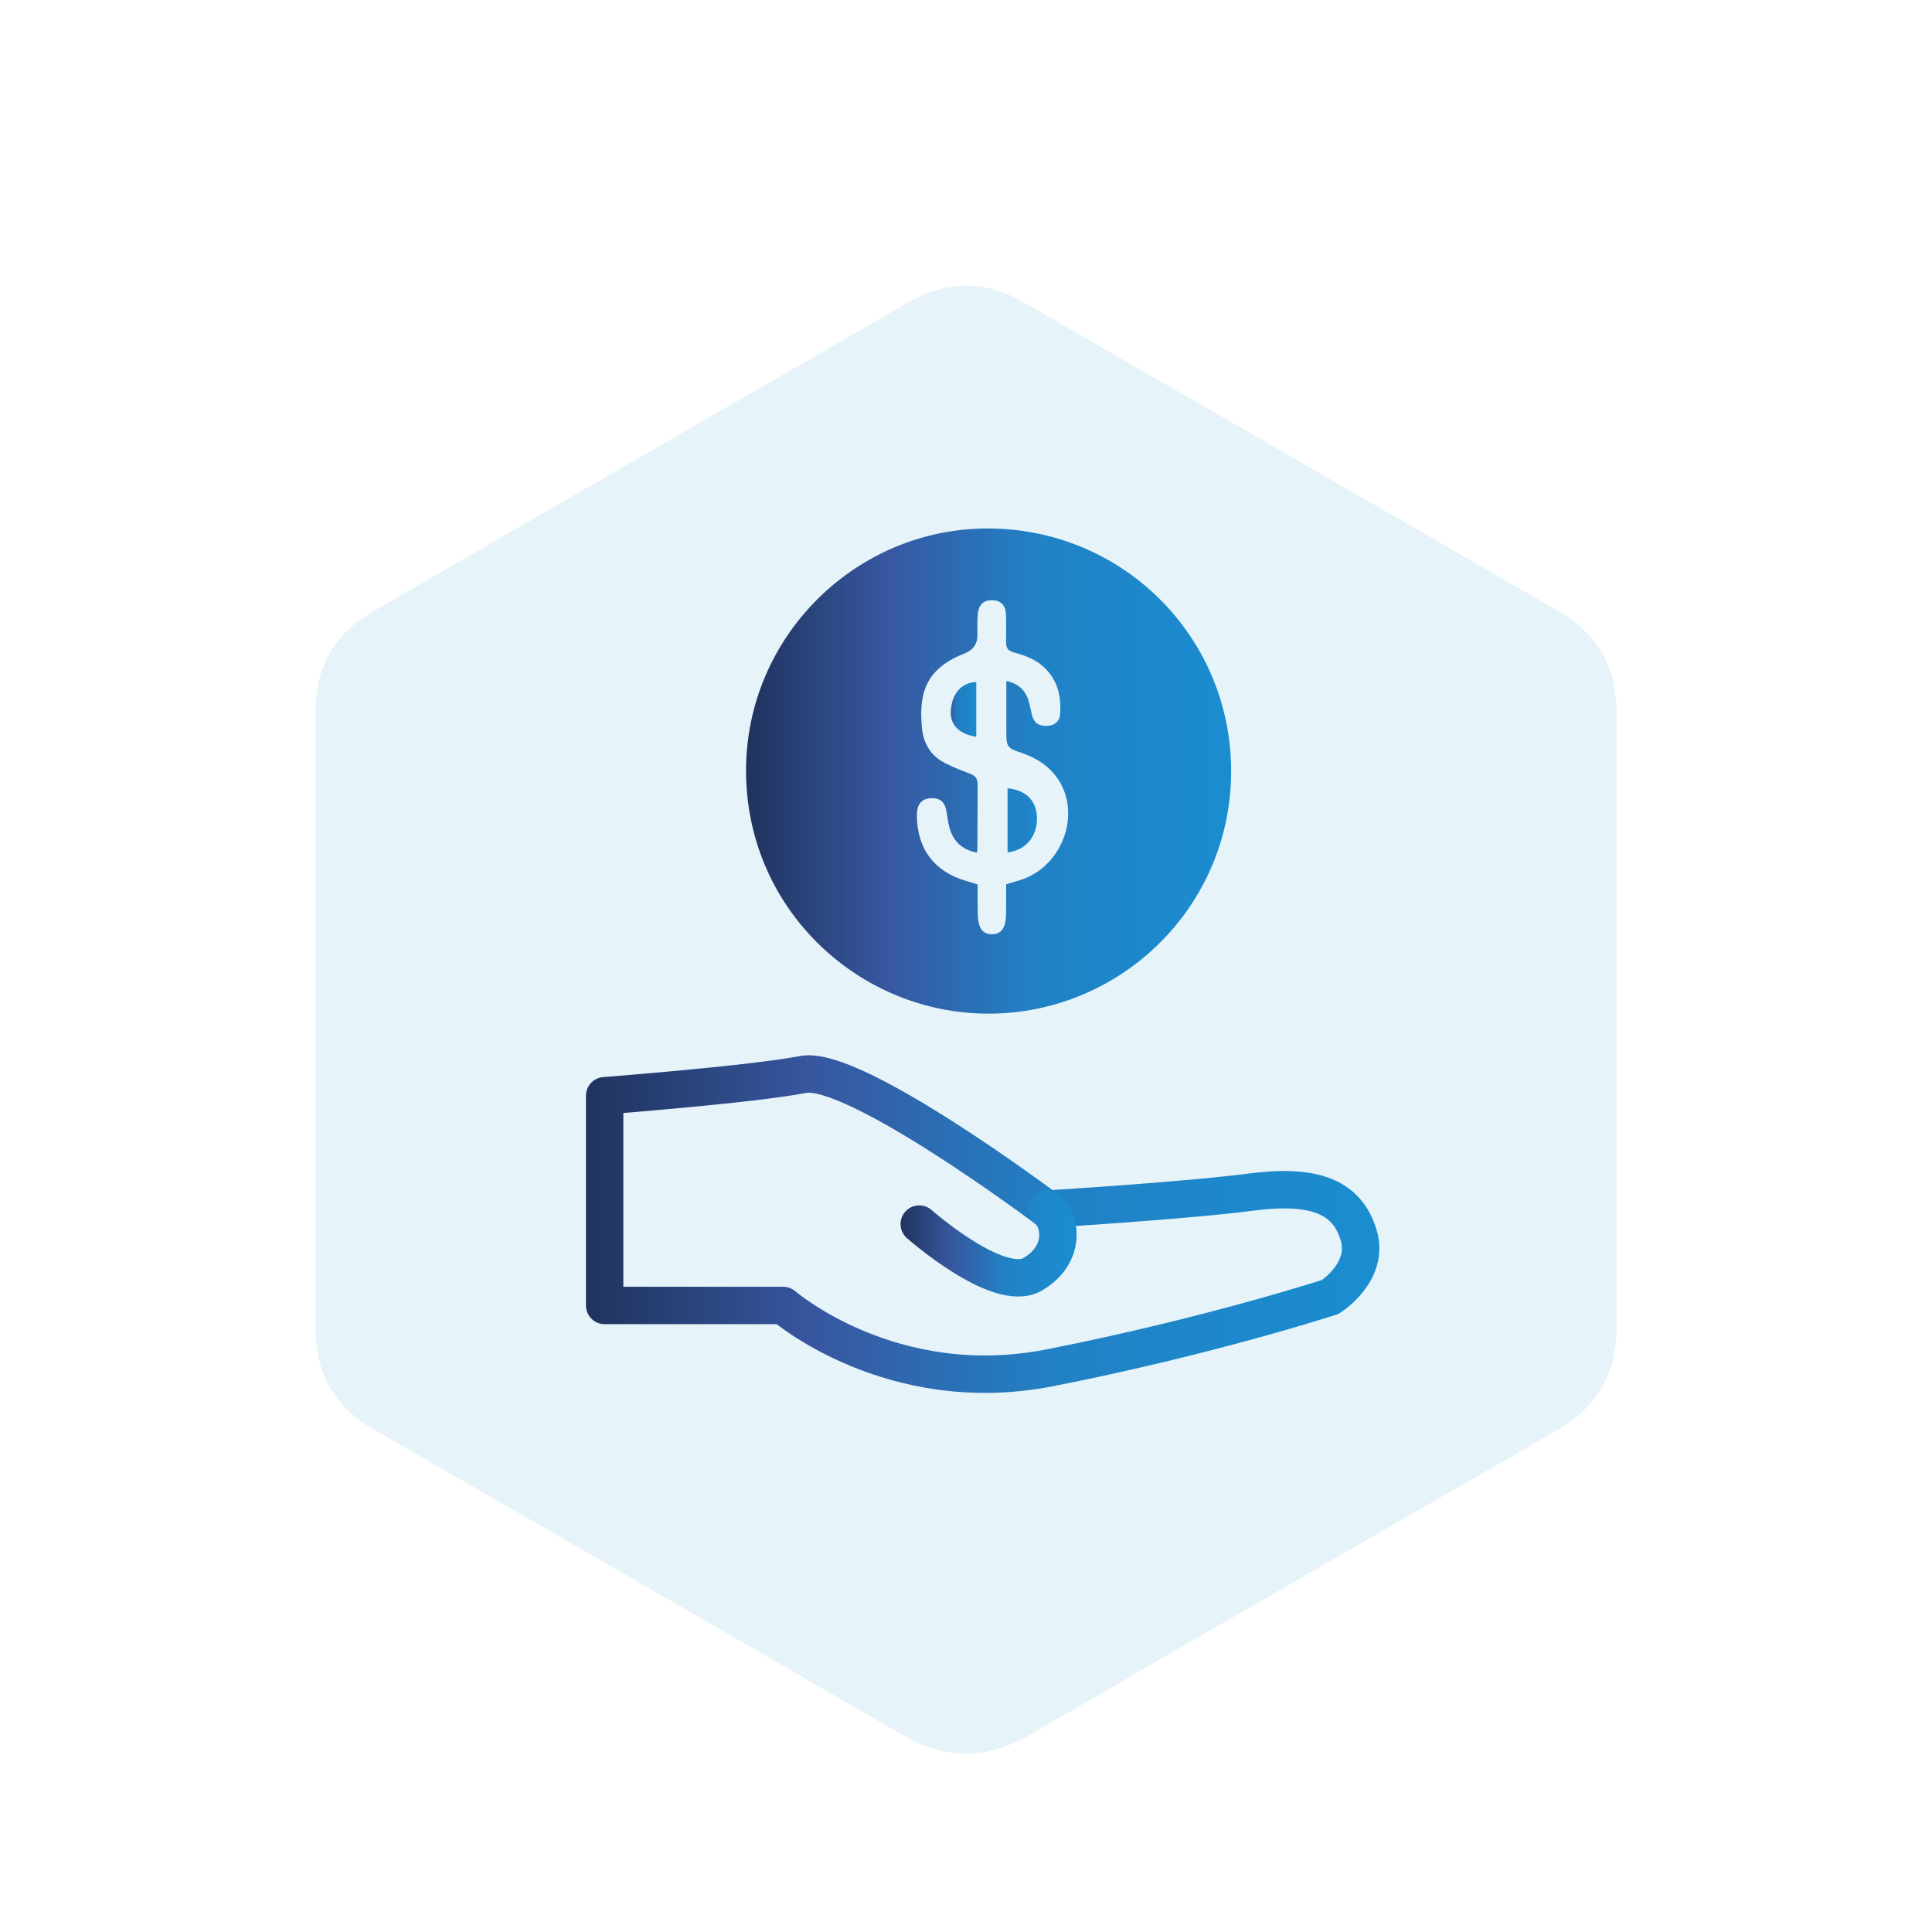 <?xml version="1.0" encoding="utf-8"?>
<!-- Generator: Adobe Illustrator 16.0.0, SVG Export Plug-In . SVG Version: 6.00 Build 0)  -->
<!DOCTYPE svg PUBLIC "-//W3C//DTD SVG 1.1//EN" "http://www.w3.org/Graphics/SVG/1.1/DTD/svg11.dtd">
<svg version="1.1" id="Layer_1" xmlns="http://www.w3.org/2000/svg" xmlns:xlink="http://www.w3.org/1999/xlink" x="0px" y="0px"
	 width="113.606px" height="113.6px" viewBox="0 0 113.606 113.6" enable-background="new 0 0 113.606 113.6" xml:space="preserve">
<g>
	<path opacity="0.1" fill-rule="evenodd" clip-rule="evenodd" fill="#008DD0" d="M18.547,59.999c0-6.057-0.002-12.113,0-18.17
		c0.002-2.602,1.127-4.572,3.379-5.875c10.5-6.066,21.002-12.13,31.508-18.189c2.233-1.287,4.491-1.295,6.724-0.008
		c10.506,6.057,21.008,12.121,31.508,18.187c2.275,1.316,3.393,3.305,3.393,5.93c0,12.072,0,24.145,0.002,36.217
		c0,2.678-1.166,4.664-3.482,6c-10.332,5.959-20.672,11.906-30.982,17.902c-2.545,1.48-4.963,1.52-7.521,0.033
		c-10.363-6.021-20.756-11.994-31.135-17.99c-2.252-1.301-3.389-3.266-3.391-5.869C18.543,72.11,18.547,66.054,18.547,59.999z"/>
	<g>
		<linearGradient id="SVGID_1_" gradientUnits="userSpaceOnUse" x1="34.455" y1="71.978" x2="81.109" y2="71.978">
			<stop  offset="0" style="stop-color:#20335E"/>
			<stop  offset="0.289" style="stop-color:#3757A0"/>
			<stop  offset="0.59" style="stop-color:#2181C5"/>
			<stop  offset="1" style="stop-color:#1A8DD0"/>
		</linearGradient>
		
			<path fill="none" stroke="url(#SVGID_1_)" stroke-width="2.2" stroke-linecap="round" stroke-linejoin="round" stroke-miterlimit="10" d="
			M35.555,64.431v12.334h10.5c0,0,6.334,5.5,15.667,3.666c9.333-1.832,16.5-4.166,16.5-4.166s2.333-1.461,1.667-3.646
			c-0.667-2.188-2.501-3.02-6.334-2.52s-12,1-12,1s-11.333-8.502-14.333-7.918S35.555,64.431,35.555,64.431z"/>
		<linearGradient id="SVGID_2_" gradientUnits="userSpaceOnUse" x1="52.955" y1="73.119" x2="63.308" y2="73.119">
			<stop  offset="0" style="stop-color:#20335E"/>
			<stop  offset="0.289" style="stop-color:#3757A0"/>
			<stop  offset="0.59" style="stop-color:#2181C5"/>
			<stop  offset="1" style="stop-color:#1A8DD0"/>
		</linearGradient>
		
			<path fill="none" stroke="url(#SVGID_2_)" stroke-width="2.2" stroke-linecap="round" stroke-linejoin="round" stroke-miterlimit="10" d="
			M54.055,71.978c0,0,4.667,4.121,6.667,2.953c2-1.166,1.662-3.223,0.833-3.832"/>
	</g>
	<g>
		<linearGradient id="SVGID_3_" gradientUnits="userSpaceOnUse" x1="43.87" y1="45.34" x2="72.394" y2="45.34">
			<stop  offset="0" style="stop-color:#20335E"/>
			<stop  offset="0.289" style="stop-color:#3757A0"/>
			<stop  offset="0.59" style="stop-color:#2181C5"/>
			<stop  offset="1" style="stop-color:#1A8DD0"/>
		</linearGradient>
		<path fill-rule="evenodd" clip-rule="evenodd" fill="url(#SVGID_3_)" d="M58.151,31.075c8.032,0.039,14.44,6.592,14.238,14.639
			c-0.199,7.945-6.844,14.109-14.676,13.885c-7.451-0.211-13.873-6.307-13.844-14.342C43.898,37.415,50.333,31.04,58.151,31.075z
			 M59.164,51.997c0.38-0.115,0.738-0.201,1.078-0.336c2.287-0.891,3.295-3.836,1.992-5.812c-0.522-0.797-1.281-1.279-2.17-1.58
			c-0.846-0.287-0.888-0.348-0.888-1.252c0-0.836,0-1.674,0-2.512c0-0.143,0-0.287,0-0.463c0.67,0.146,1.085,0.504,1.282,1.088
			c0.106,0.309,0.147,0.639,0.236,0.955c0.121,0.439,0.407,0.621,0.888,0.596c0.435-0.023,0.726-0.256,0.757-0.701
			c0.065-0.98-0.126-1.895-0.836-2.635c-0.49-0.512-1.118-0.768-1.787-0.953c-0.487-0.135-0.563-0.254-0.557-0.754
			c0.007-0.48,0.011-0.963,0-1.443c-0.012-0.592-0.279-0.883-0.802-0.9c-0.531-0.018-0.832,0.277-0.867,0.879
			c-0.022,0.367-0.021,0.736-0.013,1.104c0.013,0.592-0.241,0.945-0.812,1.17c-0.509,0.199-1.021,0.475-1.429,0.834
			c-1.048,0.922-1.14,2.168-1.03,3.461c0.081,0.959,0.504,1.695,1.371,2.131c0.439,0.223,0.899,0.408,1.36,0.582
			c0.454,0.172,0.553,0.285,0.552,0.777c-0.004,1.18-0.009,2.359-0.015,3.539c-0.001,0.109-0.013,0.219-0.023,0.363
			c-0.769-0.139-1.284-0.551-1.544-1.234c-0.137-0.361-0.183-0.762-0.244-1.146c-0.097-0.619-0.403-0.875-1.01-0.809
			c-0.498,0.053-0.746,0.391-0.74,1.01c0.019,1.977,1.036,3.312,2.933,3.854c0.216,0.062,0.427,0.133,0.643,0.201
			c0,0.596-0.006,1.152,0.004,1.709c0.004,0.201,0.024,0.406,0.072,0.602c0.102,0.41,0.365,0.613,0.755,0.615
			c0.391,0.002,0.657-0.195,0.766-0.605c0.052-0.191,0.071-0.398,0.074-0.6C59.169,53.161,59.164,52.589,59.164,51.997z"/>
		<linearGradient id="SVGID_4_" gradientUnits="userSpaceOnUse" x1="59.246" y1="48.239" x2="60.977" y2="48.239">
			<stop  offset="0.59" style="stop-color:#2181C5"/>
			<stop  offset="1" style="stop-color:#1A8DD0"/>
		</linearGradient>
		<path fill-rule="evenodd" clip-rule="evenodd" fill="url(#SVGID_4_)" d="M59.246,50.126c0-1.275,0-2.523,0-3.773
			c1.091,0.102,1.722,0.746,1.731,1.752C60.988,49.198,60.321,49.991,59.246,50.126z"/>
		<linearGradient id="SVGID_5_" gradientUnits="userSpaceOnUse" x1="55.907" y1="41.714" x2="57.409" y2="41.714">
			<stop  offset="0" style="stop-color:#3757A0"/>
			<stop  offset="0.09" style="stop-color:#2E68AF"/>
			<stop  offset="0.204" style="stop-color:#2776BC"/>
			<stop  offset="0.345" style="stop-color:#227FC3"/>
			<stop  offset="0.59" style="stop-color:#2181C5"/>
			<stop  offset="1" style="stop-color:#1A8DD0"/>
		</linearGradient>
		<path fill-rule="evenodd" clip-rule="evenodd" fill="url(#SVGID_5_)" d="M57.409,40.103c0,1.072,0,2.146,0,3.223
			c-1.03-0.17-1.553-0.707-1.498-1.533C55.977,40.771,56.528,40.144,57.409,40.103z"/>
	</g>
</g>
</svg>
